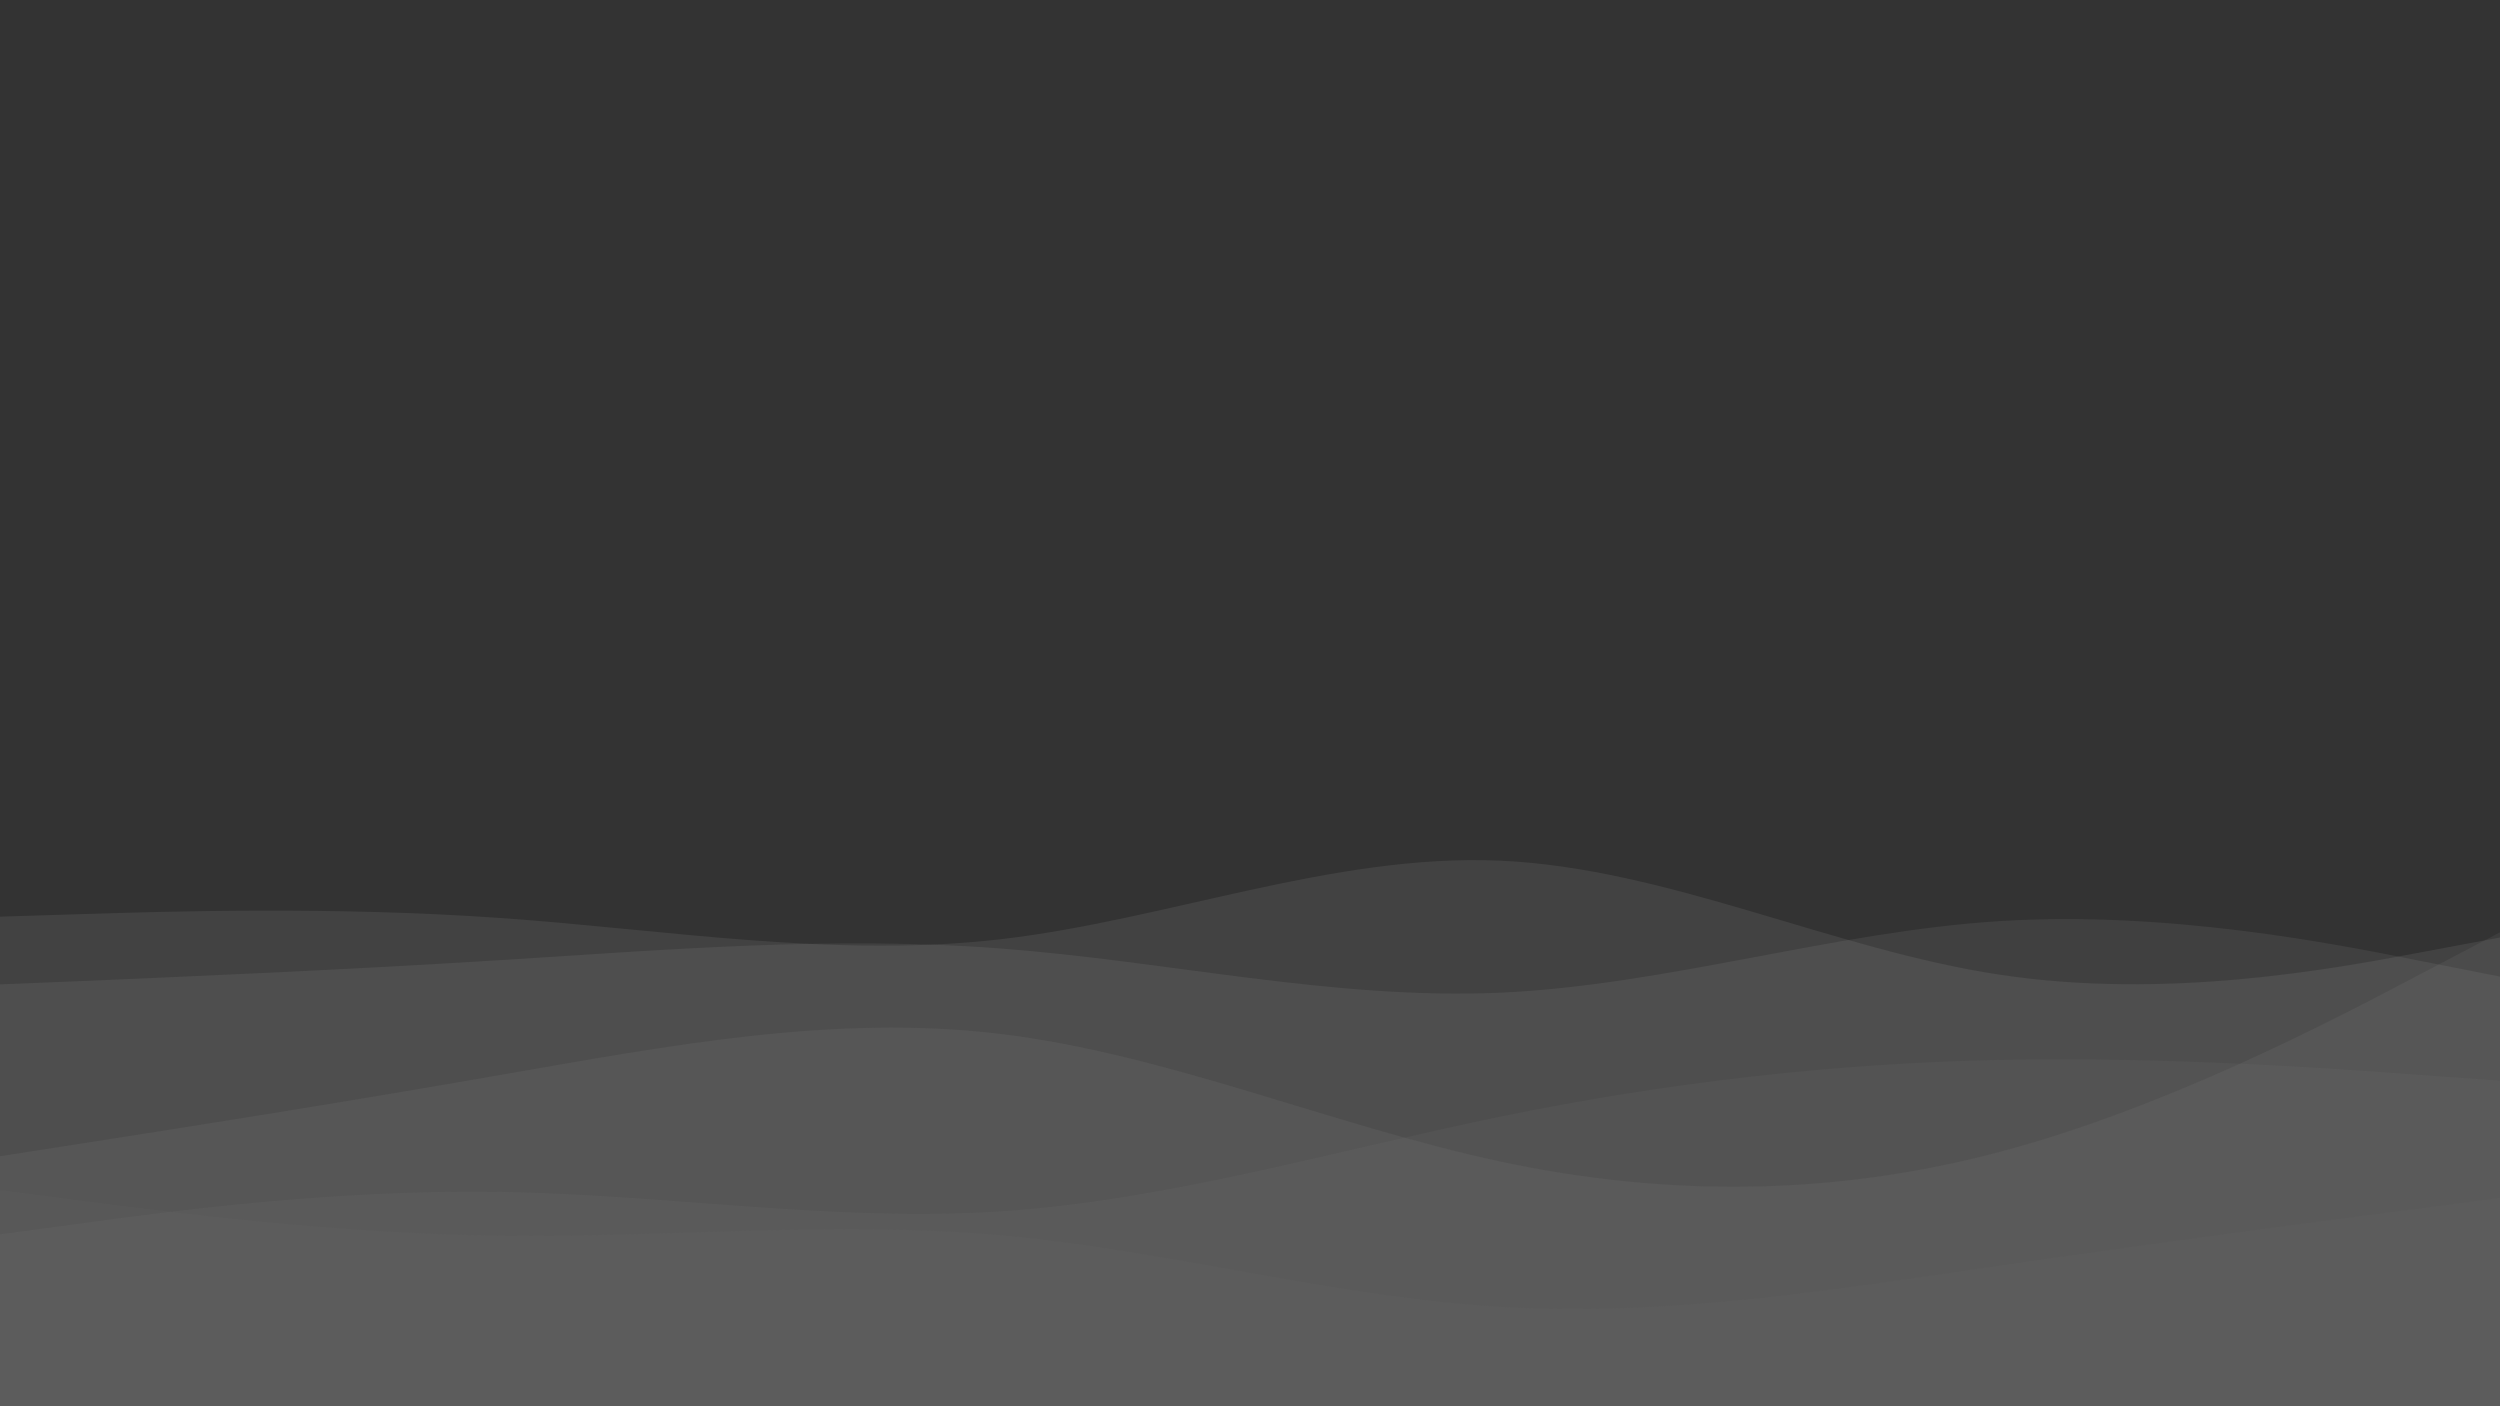 <svg id="visual" viewBox="0 0 960 540" width="960" height="540" xmlns="http://www.w3.org/2000/svg" xmlns:xlink="http://www.w3.org/1999/xlink" version="1.1">
  <rect x="0" y="0" width="960" height="540" fill="#333333" stroke="none"/>
  <path d="M0 352L32 351C64 350 128 348 192 352.5C256 357 320 368 384 360.7C448 353.3 512 327.7 576 330.5C640 333.3 704 364.7 768 374.3C832 384 896 372 928 366L960 360L960 541L928 541C896 541 832 541 768 541C704 541 640 541 576 541C512 541 448 541 384 541C320 541 256 541 192 541C128 541 64 541 32 541L0 541Z" fill="#f7f7f7" fill-opacity="0.08"></path>
  <path d="M0 378L32 376.7C64 375.3 128 372.7 192 368.7C256 364.7 320 359.3 384 364.2C448 369 512 384 576 381.2C640 378.3 704 357.7 768 353.7C832 349.7 896 362.3 928 368.7L960 375L960 541L928 541C896 541 832 541 768 541C704 541 640 541 576 541C512 541 448 541 384 541C320 541 256 541 192 541C128 541 64 541 32 541L0 541Z" fill="#d4d4d4" fill-opacity="0.08"></path>
  <path d="M0 444L32 439C64 434 128 424 192 412.8C256 401.7 320 389.3 384 397C448 404.7 512 432.3 576 446C640 459.7 704 459.3 768 442.3C832 425.3 896 391.7 928 374.8L960 358L960 541L928 541C896 541 832 541 768 541C704 541 640 541 576 541C512 541 448 541 384 541C320 541 256 541 192 541C128 541 64 541 32 541L0 541Z" fill="#b2b2b2" fill-opacity="0.08"></path>
  <path d="M0 474L32 469.7C64 465.3 128 456.7 192 457.7C256 458.7 320 469.3 384 465.2C448 461 512 442 576 428.8C640 415.7 704 408.3 768 407C832 405.7 896 410.3 928 412.7L960 415L960 541L928 541C896 541 832 541 768 541C704 541 640 541 576 541C512 541 448 541 384 541C320 541 256 541 192 541C128 541 64 541 32 541L0 541Z" fill="#919191" fill-opacity="0.08"></path>
  <path d="M0 457L32 461.2C64 465.3 128 473.7 192 474.5C256 475.3 320 468.7 384 474.3C448 480 512 498 576 501.8C640 505.7 704 495.3 768 486C832 476.7 896 468.3 928 464.2L960 460L960 541L928 541C896 541 832 541 768 541C704 541 640 541 576 541C512 541 448 541 384 541C320 541 256 541 192 541C128 541 64 541 32 541L0 541Z" fill="#727272" fill-opacity="0.08"></path>
</svg>